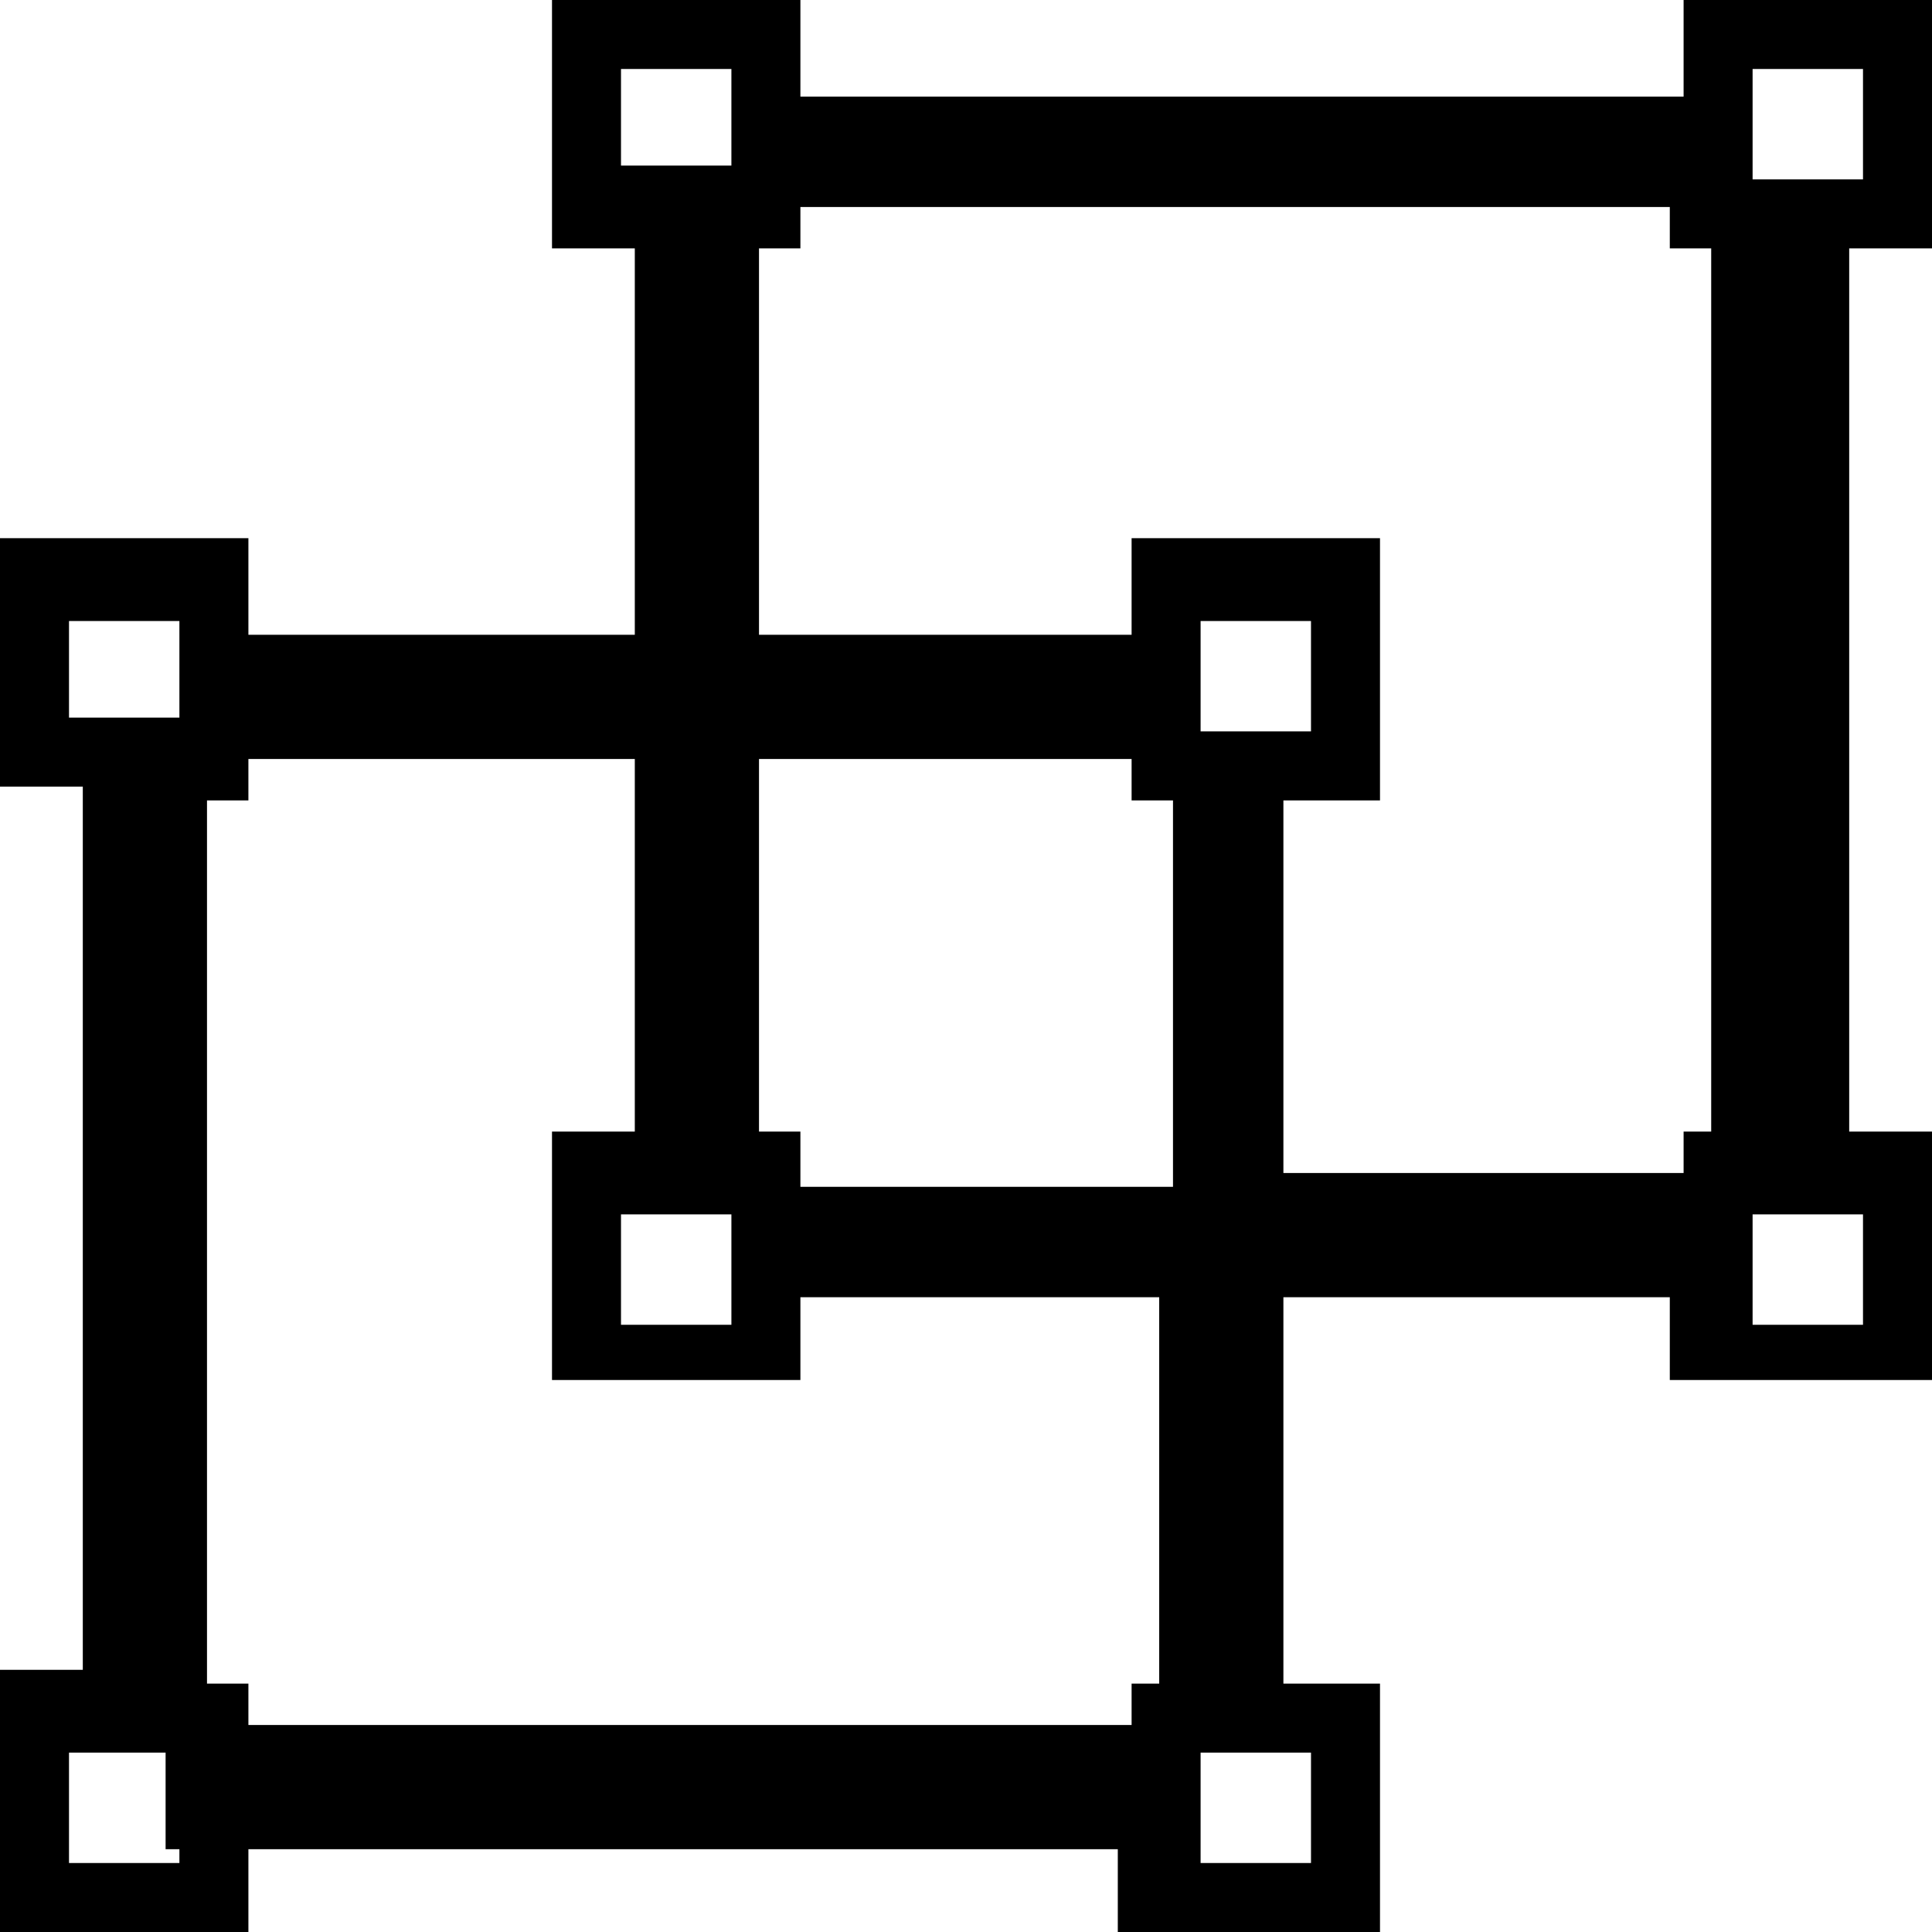 <?xml version="1.0" encoding="utf-8"?>

<!--
 ~   Copyright (c) WSO2 Inc. (http://wso2.com) All Rights Reserved.
 ~
 ~   Licensed under the Apache License, Version 2.0 (the "License");
 ~   you may not use this file except in compliance with the License.
 ~   You may obtain a copy of the License at
 ~
 ~        http://www.apache.org/licenses/LICENSE-2.0
 ~
 ~   Unless required by applicable law or agreed to in writing, software
 ~   distributed under the License is distributed on an "AS IS" BASIS,
 ~   WITHOUT WARRANTIES OR CONDITIONS OF ANY KIND, either express or implied.
 ~   See the License for the specific language governing permissions and
 ~   limitations under the License.
-->

<svg version="1.1" id="ungroup" xmlns="http://www.w3.org/2000/svg" xmlns:xlink="http://www.w3.org/1999/xlink" x="0px" y="0px"
	 viewBox="0 0 14 14" style="enable-background:new 0 0 14 14;" xml:space="preserve">
<path d="M14,1.8V0h-1.8v0.7H5.8V0H4v1.8h0.6v2.8H1.8V3.9H0v1.8h0.6v6.4H0V14h1.8v-0.6h6.3V14H10v-1.8H9.3V9.4h2.8v0.6H14V8.2h-0.6
	V1.8H14z M4.5,1.3V0.5h0.8v0.1v0.6H4.7H4.5z M1.3,13.4v0.1H0.5v-0.8h0.1h0.6V13.4z M1.3,4.6v0.6H0.6H0.5V4.5h0.8V4.6z M9.5,12.7v0.8
	H8.7v-0.1v-0.7h0.6H9.5z M8.5,12.2H8.2v0.3H1.8v-0.3H1.5V5.8h0.3V5.5h2.8v2.7H4v1.8h1.8V9.4h2.6V12.2z M8.5,5.8v2.8H5.8V8.2H5.5V5.5
	h2.7v0.3H8.5z M5.3,8.8v0.7v0.1H4.5V8.8h0.1H5.3z M12.5,8.2h-0.3v0.3H9.3V5.8H10V3.9H8.2v0.7H5.5V1.8h0.3V1.5h6.3v0.3h0.3V8.2z
	 M8.7,5.2V4.6V4.5h0.8v0.8H9.3H8.7z M13.5,8.8v0.8h-0.8V9.4V8.8h0.6H13.5z M12.7,1.3V0.7V0.5h0.8v0.8h-0.1H12.7z"/>
</svg>
